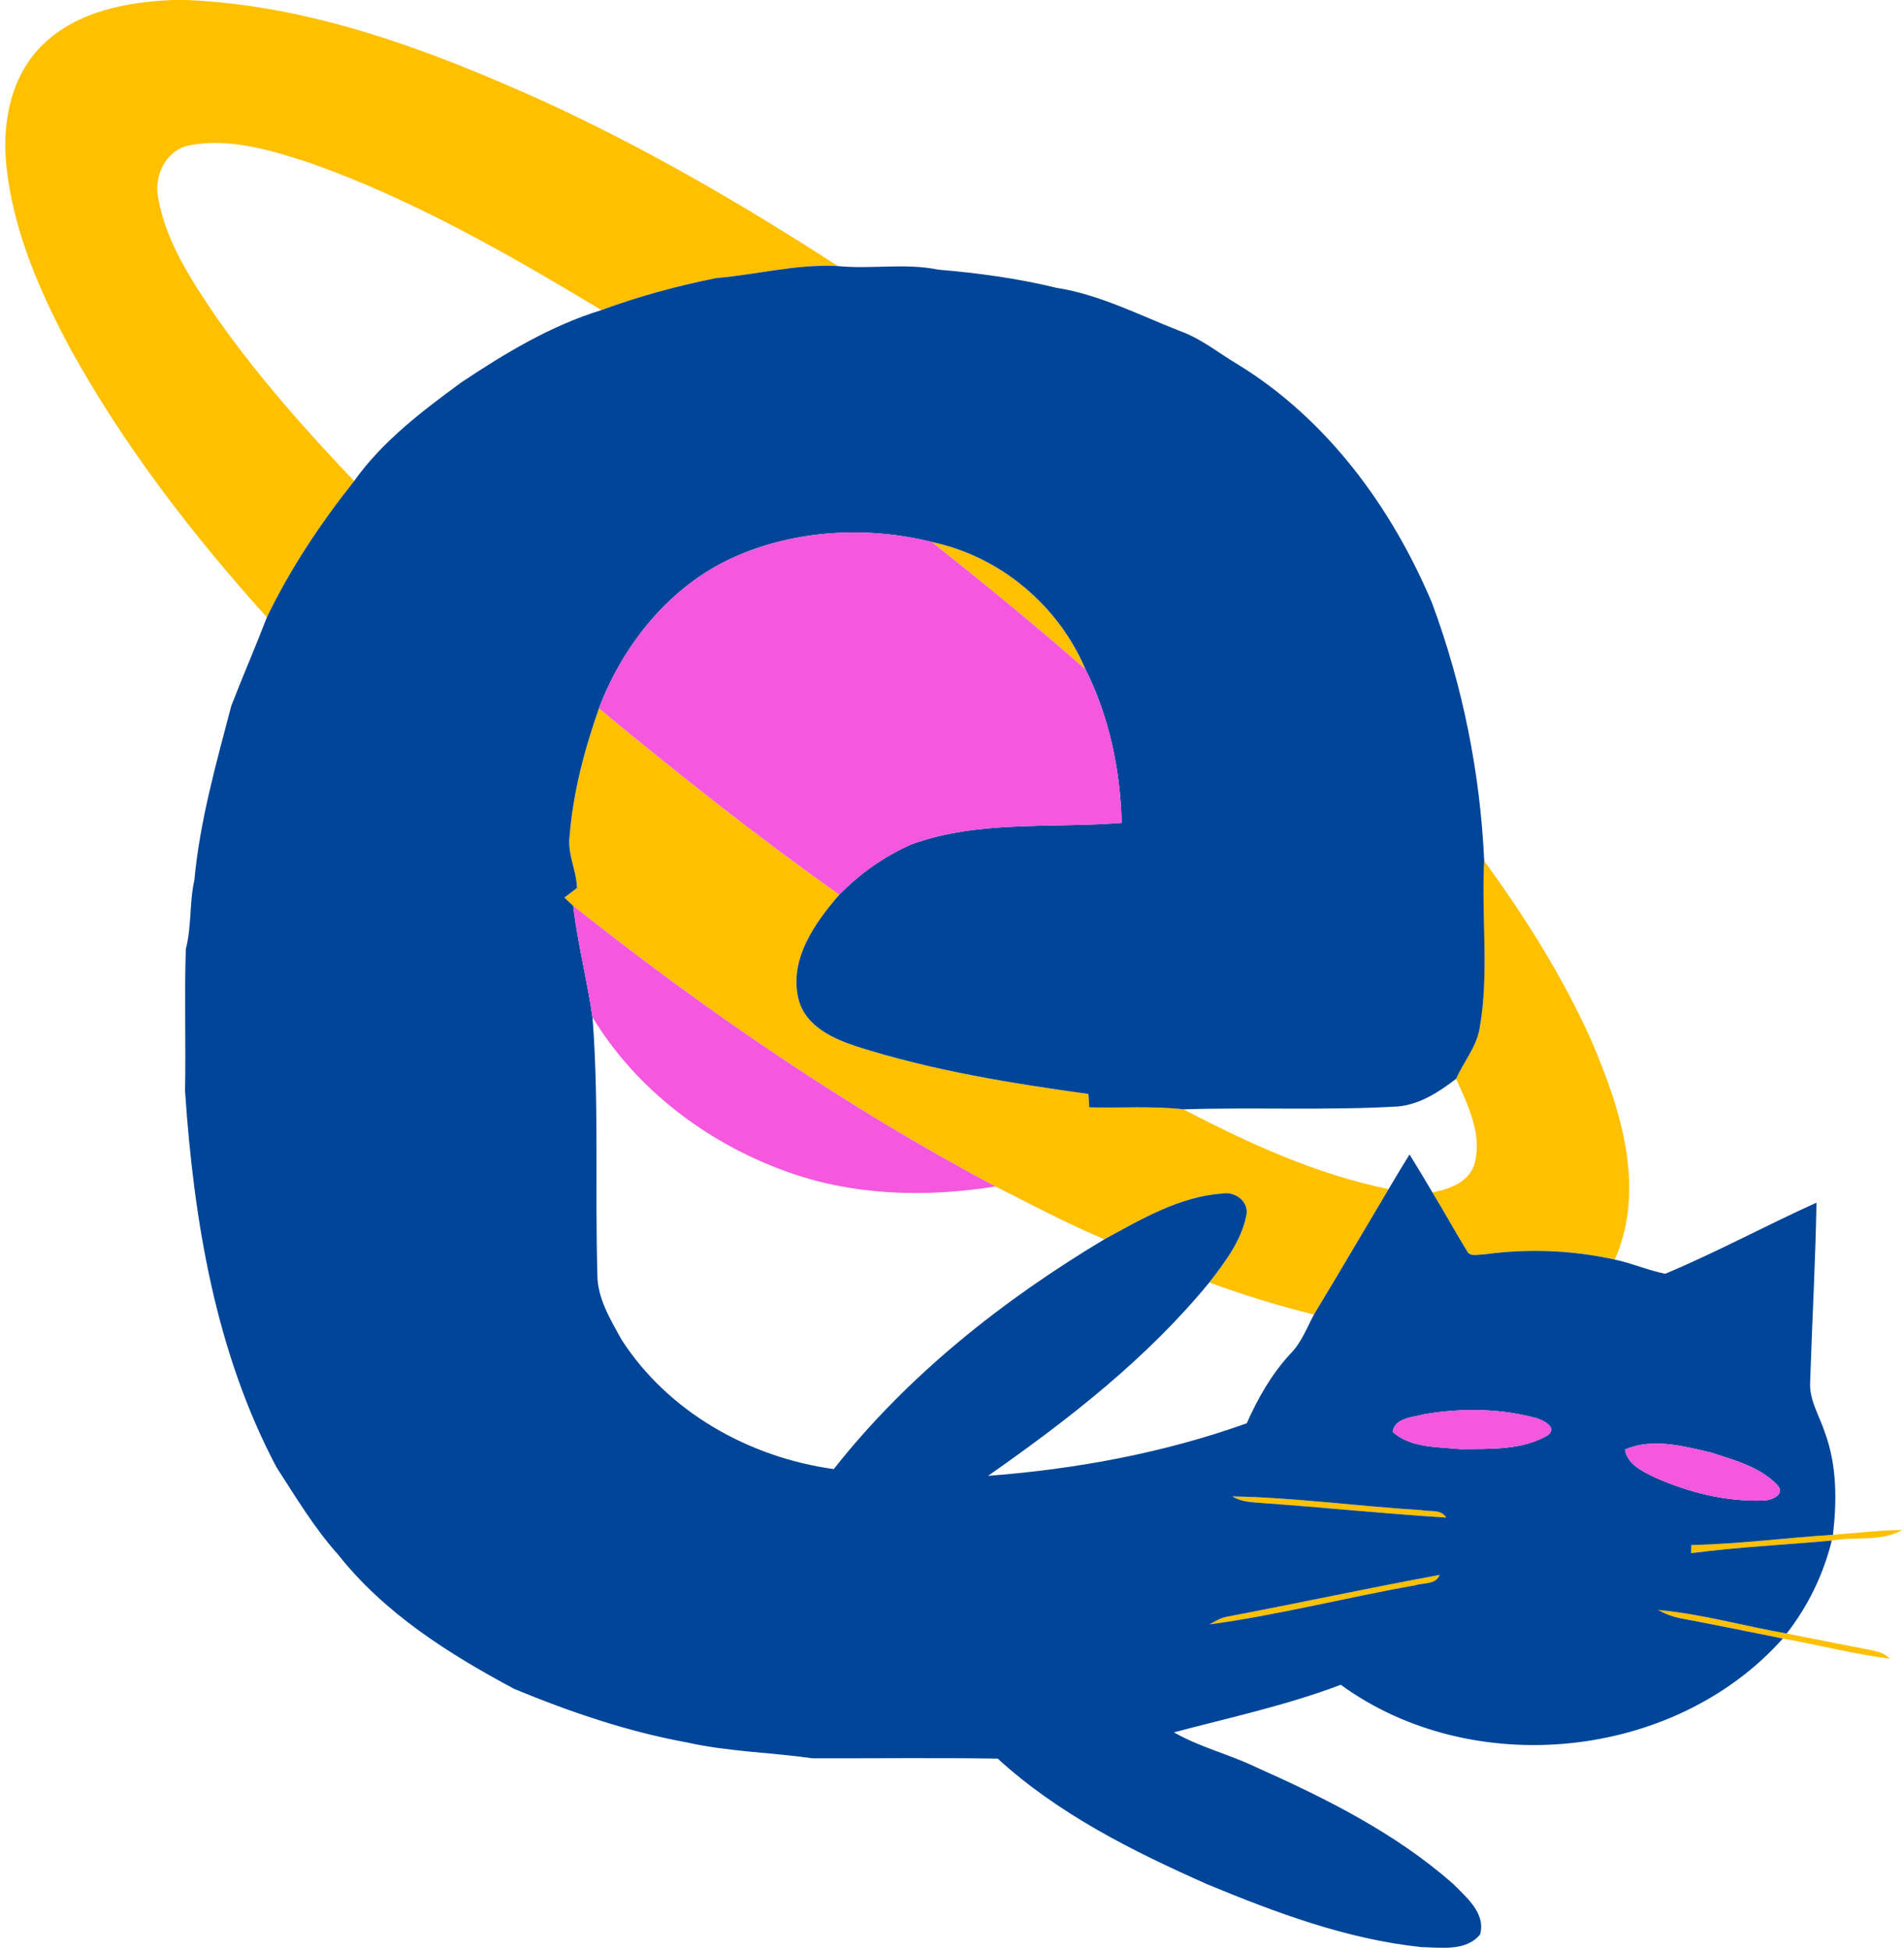 <?xml version="1.0" encoding="UTF-8" ?>
<!DOCTYPE svg PUBLIC "-//W3C//DTD SVG 1.1//EN" "http://www.w3.org/Graphics/SVG/1.1/DTD/svg11.dtd">
<svg width="335pt" height="343pt" viewBox="0 0 335 343" version="1.1" xmlns="http://www.w3.org/2000/svg">
<g id="#ffc000ff">
<path fill="#ffc000" opacity="1.00" d=" M 30.27 0.00 L 32.69 0.00 C 54.52 0.88 75.32 8.68 95.04 17.54 C 113.27 25.84 130.62 35.94 147.43 46.81 C 140.21 46.40 133.15 48.32 126.00 48.92 C 119.15 50.30 112.38 52.12 105.82 54.55 C 89.42 44.69 72.68 35.08 54.57 28.67 C 47.80 26.47 40.56 24.19 33.39 25.56 C 29.18 26.32 26.97 31.02 27.86 34.96 C 29.27 42.77 33.82 49.52 38.18 55.98 C 45.39 66.19 53.69 75.59 62.31 84.62 C 56.41 92.06 51.07 100.03 46.96 108.59 C 33.92 94.15 21.94 78.61 12.49 61.56 C 7.05 51.42 2.28 40.60 1.11 29.04 C 0.33 21.48 1.97 13.10 7.69 7.71 C 13.68 1.96 22.28 0.38 30.27 0.00 Z" />
<path fill="#ffc000" opacity="1.00" d=" M 163.93 95.34 C 175.95 97.84 186.25 106.51 191.01 117.79 C 182.22 110.02 173.10 102.65 163.93 95.34 Z" />
<path fill="#ffc000" opacity="1.00" d=" M 100.22 147.06 C 100.84 139.37 102.83 131.87 105.38 124.61 C 119.12 135.99 133.11 147.07 147.67 157.39 C 143.31 162.42 138.71 168.91 140.54 175.94 C 141.84 180.61 146.61 182.74 150.82 184.12 C 164.04 188.33 177.79 190.55 191.50 192.45 C 191.54 193.03 191.62 194.21 191.66 194.80 C 197.18 194.94 202.72 194.53 208.23 195.15 C 219.67 201.13 231.60 206.60 244.32 209.18 C 239.95 216.54 235.61 223.93 231.18 231.26 C 224.95 229.71 218.80 227.83 212.77 225.61 C 215.47 222.10 218.32 218.41 219.25 213.98 C 219.91 211.49 217.39 209.55 215.07 209.96 C 207.54 210.49 200.82 214.47 194.32 218.01 C 187.76 215.27 181.49 211.91 175.15 208.72 C 148.83 194.76 124.18 177.84 100.85 159.36 C 100.46 158.99 99.69 158.26 99.30 157.90 C 99.85 157.48 100.96 156.63 101.52 156.21 C 101.44 153.09 99.79 150.22 100.22 147.06 Z" />
<path fill="#ffc000" opacity="1.00" d=" M 261.14 151.45 C 268.32 161.32 274.90 171.72 279.91 182.88 C 285.07 194.82 289.70 208.95 284.11 221.58 C 276.57 219.91 268.74 219.61 261.08 220.68 C 260.11 220.63 258.59 221.21 258.09 220.04 C 256.00 216.65 254.10 213.15 252.02 209.76 C 255.07 209.18 258.56 207.95 259.48 204.60 C 260.79 199.43 258.24 194.38 256.20 189.78 C 257.49 186.84 259.69 184.30 260.30 181.08 C 262.08 171.29 260.60 161.30 261.14 151.45 Z" />
<path fill="#ffc000" opacity="1.00" d=" M 216.83 263.24 C 227.94 263.45 238.99 264.99 250.09 265.66 C 251.53 265.98 253.57 265.43 254.45 266.97 C 243.61 266.28 232.80 265.18 221.97 264.40 C 220.21 264.26 218.36 264.22 216.83 263.24 Z" />
<path fill="#ffc000" opacity="1.00" d=" M 322.50 270.00 C 326.55 269.69 330.60 269.20 334.68 269.16 C 330.96 271.27 326.37 270.27 322.29 271.01 C 314.04 271.77 305.76 272.16 297.54 273.23 C 297.54 272.75 297.56 272.27 297.58 271.80 C 305.91 271.63 314.18 270.53 322.50 270.00 Z" />
<path fill="#ffc000" opacity="1.00" d=" M 215.94 284.40 C 228.41 282.03 240.82 279.36 253.30 277.05 C 252.61 278.82 250.48 278.38 249.03 278.88 C 236.93 281.00 224.99 284.11 212.82 285.76 C 213.81 285.20 214.80 284.58 215.94 284.40 Z" />
<path fill="#ffc000" opacity="1.00" d=" M 291.74 283.22 C 299.38 283.91 306.81 286.05 314.36 287.36 C 318.91 288.26 323.45 289.19 328.01 290.05 C 329.57 290.39 331.33 290.52 332.48 291.79 C 326.15 290.98 319.96 289.37 313.68 288.25 C 307.75 287.05 301.81 285.85 295.87 284.72 C 294.40 284.47 293.03 283.94 291.74 283.22 Z" />
</g>
<g id="#004598ff">
<path fill="#004598" opacity="1.00" d=" M 126.00 48.92 C 133.15 48.32 140.21 46.40 147.43 46.81 C 153.32 47.39 159.27 46.23 165.11 47.44 C 172.09 48.03 179.05 48.97 185.86 50.63 C 193.58 51.83 200.57 55.51 207.79 58.30 C 211.43 59.64 214.44 62.12 217.74 64.08 C 233.49 73.72 244.87 89.24 251.96 106.08 C 257.35 120.60 260.44 136.01 261.14 151.45 C 260.60 161.30 262.08 171.29 260.30 181.08 C 259.69 184.30 257.49 186.84 256.20 189.78 C 253.17 192.10 249.83 194.30 245.93 194.65 C 233.37 195.37 220.78 194.76 208.23 195.15 C 202.72 194.53 197.18 194.94 191.66 194.80 C 191.62 194.21 191.54 193.03 191.50 192.45 C 177.79 190.55 164.04 188.33 150.82 184.12 C 146.61 182.74 141.84 180.61 140.54 175.94 C 138.71 168.91 143.31 162.42 147.67 157.39 C 151.28 153.68 155.60 150.63 160.33 148.55 C 172.19 144.22 185.03 145.75 197.35 144.75 C 197.12 135.51 195.17 126.08 191.01 117.79 C 186.25 106.51 175.95 97.84 163.93 95.34 C 152.48 92.52 139.92 93.19 129.08 98.04 C 117.89 103.09 109.67 113.30 105.38 124.61 C 102.83 131.87 100.84 139.37 100.22 147.06 C 99.79 150.22 101.44 153.09 101.52 156.21 C 100.96 156.63 99.85 157.48 99.30 157.90 C 99.69 158.26 100.46 158.99 100.85 159.36 C 101.63 165.95 103.30 172.40 104.25 178.96 C 105.40 193.95 104.68 208.99 105.10 223.99 C 105.03 228.29 107.36 232.03 109.35 235.66 C 117.58 248.42 131.81 256.38 146.70 258.44 C 159.67 241.97 176.41 228.73 194.32 218.01 C 200.82 214.47 207.54 210.49 215.07 209.96 C 217.39 209.55 219.91 211.49 219.25 213.98 C 218.32 218.41 215.47 222.10 212.77 225.61 C 201.78 239.02 187.97 249.74 173.84 259.63 C 189.29 258.45 204.73 255.62 219.36 250.38 C 221.33 245.94 223.76 241.68 227.08 238.11 C 228.99 236.17 229.92 233.60 231.18 231.26 C 235.61 223.93 239.95 216.54 244.32 209.18 C 245.52 207.14 246.75 205.11 248.00 203.09 C 249.37 205.30 250.71 207.52 252.02 209.76 C 254.10 213.15 256.00 216.65 258.09 220.04 C 258.59 221.21 260.11 220.63 261.08 220.68 C 268.74 219.61 276.57 219.91 284.11 221.58 C 287.12 222.22 289.97 223.48 292.99 224.08 C 302.02 220.30 310.67 215.60 319.60 211.57 C 319.42 222.04 318.83 232.51 318.49 242.98 C 318.25 246.23 320.13 249.05 321.09 252.04 C 323.20 257.77 323.20 264.01 322.50 270.00 C 314.18 270.53 305.91 271.63 297.58 271.80 C 297.56 272.27 297.54 272.75 297.54 273.23 C 305.76 272.16 314.04 271.77 322.29 271.01 C 320.83 276.96 318.12 282.53 314.36 287.36 C 306.81 286.05 299.38 283.91 291.74 283.22 C 293.03 283.94 294.40 284.47 295.87 284.72 C 301.81 285.85 307.75 287.05 313.68 288.25 C 294.60 309.66 259.01 313.21 235.90 296.38 C 226.36 300.00 216.37 302.15 206.55 304.75 C 211.11 307.38 216.31 308.61 221.05 310.91 C 233.28 316.36 245.51 322.47 255.63 331.37 C 257.95 333.72 261.48 336.60 260.41 340.31 C 257.95 343.31 253.52 342.61 250.08 342.53 C 236.97 341.15 224.49 336.48 212.39 331.47 C 199.29 325.66 186.20 319.12 175.54 309.37 C 164.69 309.21 153.84 309.34 142.99 309.32 C 135.64 308.27 128.17 308.16 120.89 306.53 C 110.43 304.63 100.33 301.18 90.52 297.13 C 79.04 291.00 67.69 283.85 59.52 273.52 C 55.30 268.82 52.05 263.37 48.64 258.10 C 37.87 237.78 34.09 214.59 32.56 191.95 C 32.72 183.62 32.43 175.29 32.69 166.97 C 33.74 162.98 33.30 158.82 34.20 154.81 C 35.17 144.38 38.05 134.25 40.70 124.15 C 42.72 118.94 44.95 113.81 46.96 108.59 C 51.07 100.03 56.41 92.06 62.31 84.62 C 67.31 77.60 74.24 72.36 81.11 67.31 C 88.83 62.16 96.89 57.29 105.82 54.55 C 112.38 52.12 119.15 50.30 126.00 48.92 M 250.59 248.79 C 248.68 249.33 245.36 249.40 245.04 251.90 C 248.21 254.75 252.90 254.51 256.89 254.93 C 262.07 254.87 267.81 255.18 272.40 252.44 C 274.02 251.06 271.50 249.84 270.36 249.49 C 263.94 247.74 257.12 247.68 250.59 248.79 M 285.91 255.01 C 286.34 257.61 288.92 258.79 291.03 259.84 C 297.01 262.52 303.57 264.19 310.16 263.97 C 311.48 264.02 314.25 262.97 312.74 261.28 C 309.69 258.03 305.10 256.86 300.98 255.51 C 296.11 254.39 290.70 252.91 285.91 255.01 M 216.83 263.24 C 218.36 264.22 220.21 264.26 221.97 264.40 C 232.80 265.18 243.61 266.28 254.45 266.97 C 253.57 265.43 251.53 265.98 250.09 265.66 C 238.99 264.99 227.94 263.45 216.83 263.24 M 215.94 284.40 C 214.80 284.58 213.81 285.20 212.82 285.76 C 224.99 284.11 236.93 281.00 249.03 278.88 C 250.48 278.38 252.61 278.82 253.30 277.05 C 240.82 279.36 228.41 282.03 215.94 284.40 Z" />
</g>
<g id="#f557deff">
<path fill="#f557de" opacity="1.00" d=" M 129.08 98.04 C 139.92 93.19 152.48 92.52 163.93 95.34 C 173.10 102.65 182.22 110.02 191.01 117.79 C 195.17 126.08 197.12 135.51 197.35 144.75 C 185.03 145.75 172.19 144.22 160.33 148.55 C 155.60 150.63 151.28 153.68 147.67 157.39 C 133.11 147.07 119.12 135.99 105.38 124.61 C 109.67 113.30 117.89 103.09 129.08 98.04 Z" />
<path fill="#f557de" opacity="1.00" d=" M 100.85 159.36 C 124.18 177.84 148.83 194.76 175.15 208.72 C 162.74 210.70 149.77 210.36 137.90 205.92 C 124.20 200.91 111.85 191.50 104.25 178.96 C 103.30 172.40 101.63 165.95 100.85 159.36 Z" />
<path fill="#f557de" opacity="1.00" d=" M 250.59 248.79 C 257.12 247.68 263.94 247.74 270.36 249.49 C 271.50 249.84 274.02 251.06 272.40 252.44 C 267.81 255.18 262.07 254.87 256.89 254.93 C 252.90 254.51 248.21 254.75 245.04 251.90 C 245.36 249.40 248.68 249.33 250.59 248.79 Z" />
<path fill="#f557de" opacity="1.00" d=" M 285.91 255.01 C 290.70 252.91 296.11 254.39 300.98 255.51 C 305.10 256.86 309.69 258.03 312.74 261.28 C 314.25 262.97 311.48 264.02 310.16 263.97 C 303.57 264.19 297.01 262.52 291.03 259.84 C 288.92 258.79 286.34 257.61 285.91 255.01 Z" />
</g>
</svg>
